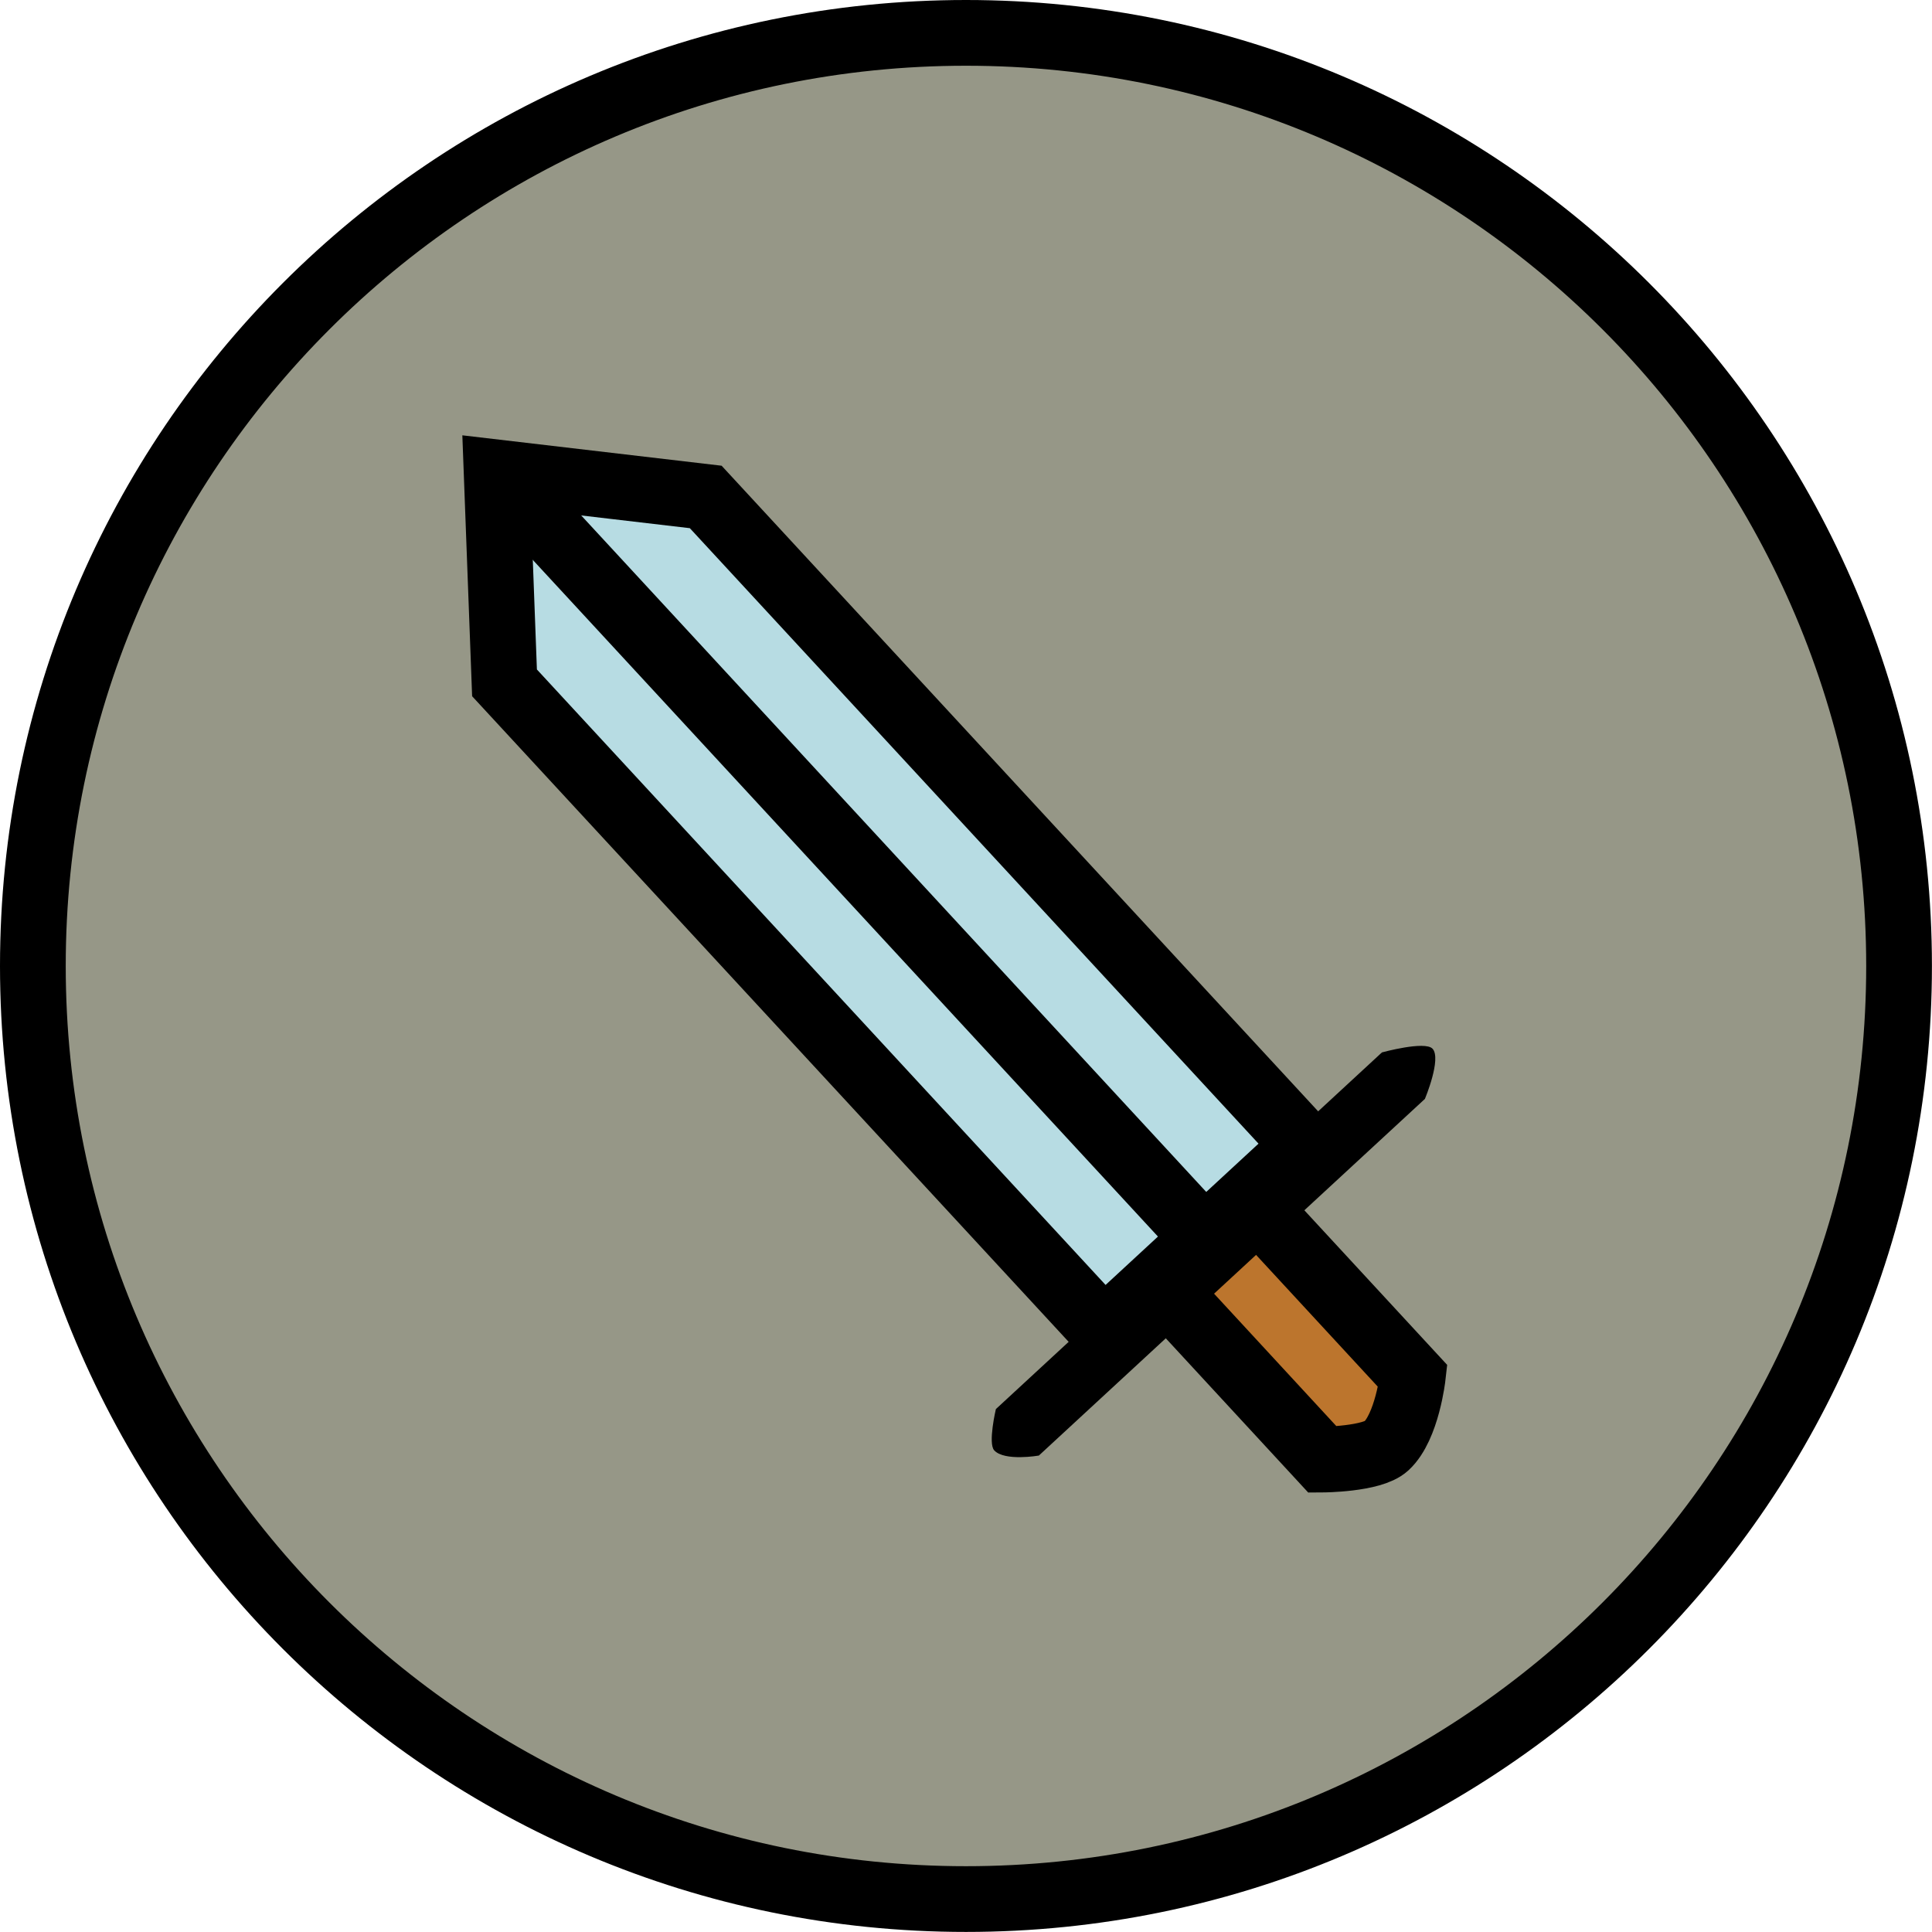 <svg version="1.1" xmlns="http://www.w3.org/2000/svg" xmlns:xlink="http://www.w3.org/1999/xlink" width="29.391" height="29.391" viewBox="0,0,29.391,29.391"><g transform="translate(-225.305,-165.305)"><g data-paper-data="{&quot;isPaintingLayer&quot;:true}" fill-rule="nonzero" stroke-width="1" stroke-linejoin="miter" stroke-miterlimit="10" stroke-dasharray="" stroke-dashoffset="0" style="mix-blend-mode: normal"><path d="M225.805,180c0,-7.84 6.356,-14.195 14.195,-14.195c7.84,0 14.195,6.356 14.195,14.195c0,7.84 -6.356,14.195 -14.195,14.195c-7.84,0 -14.195,-6.356 -14.195,-14.195z" fill="#969787" stroke="#000000" stroke-linecap="butt"/><g><path d="M242.096,185.559l-9.116,-9.866l-0.12,-3.201l3.181,0.373l9.116,9.866z" data-paper-data="{&quot;origRot&quot;:0}" fill="#b7dce3" stroke="#000000" stroke-linecap="butt"/><path d="M243.627,184.144l-10.188,-11.027" data-paper-data="{&quot;origRot&quot;:0}" fill="none" stroke="#000000" stroke-linecap="round"/><path d="M242.965,184.846l1.373,-1.269l2.46,2.663c0,0 -0.086,0.77 -0.404,1.064c-0.218,0.201 -0.97,0.205 -0.97,0.205z" data-paper-data="{&quot;origRot&quot;:0}" fill="#bc752d" stroke="#000000" stroke-linecap="butt"/><path d="M241.109,187.448c0,0 -0.522,0.091 -0.679,-0.079c-0.098,-0.106 0.025,-0.628 0.025,-0.628l5.873,-5.426c0,0 0.655,-0.18 0.77,-0.056c0.14,0.152 -0.116,0.763 -0.116,0.763z" data-paper-data="{&quot;origRot&quot;:0}" fill="#000000" stroke="none" stroke-linecap="butt"/></g></g></g></svg>